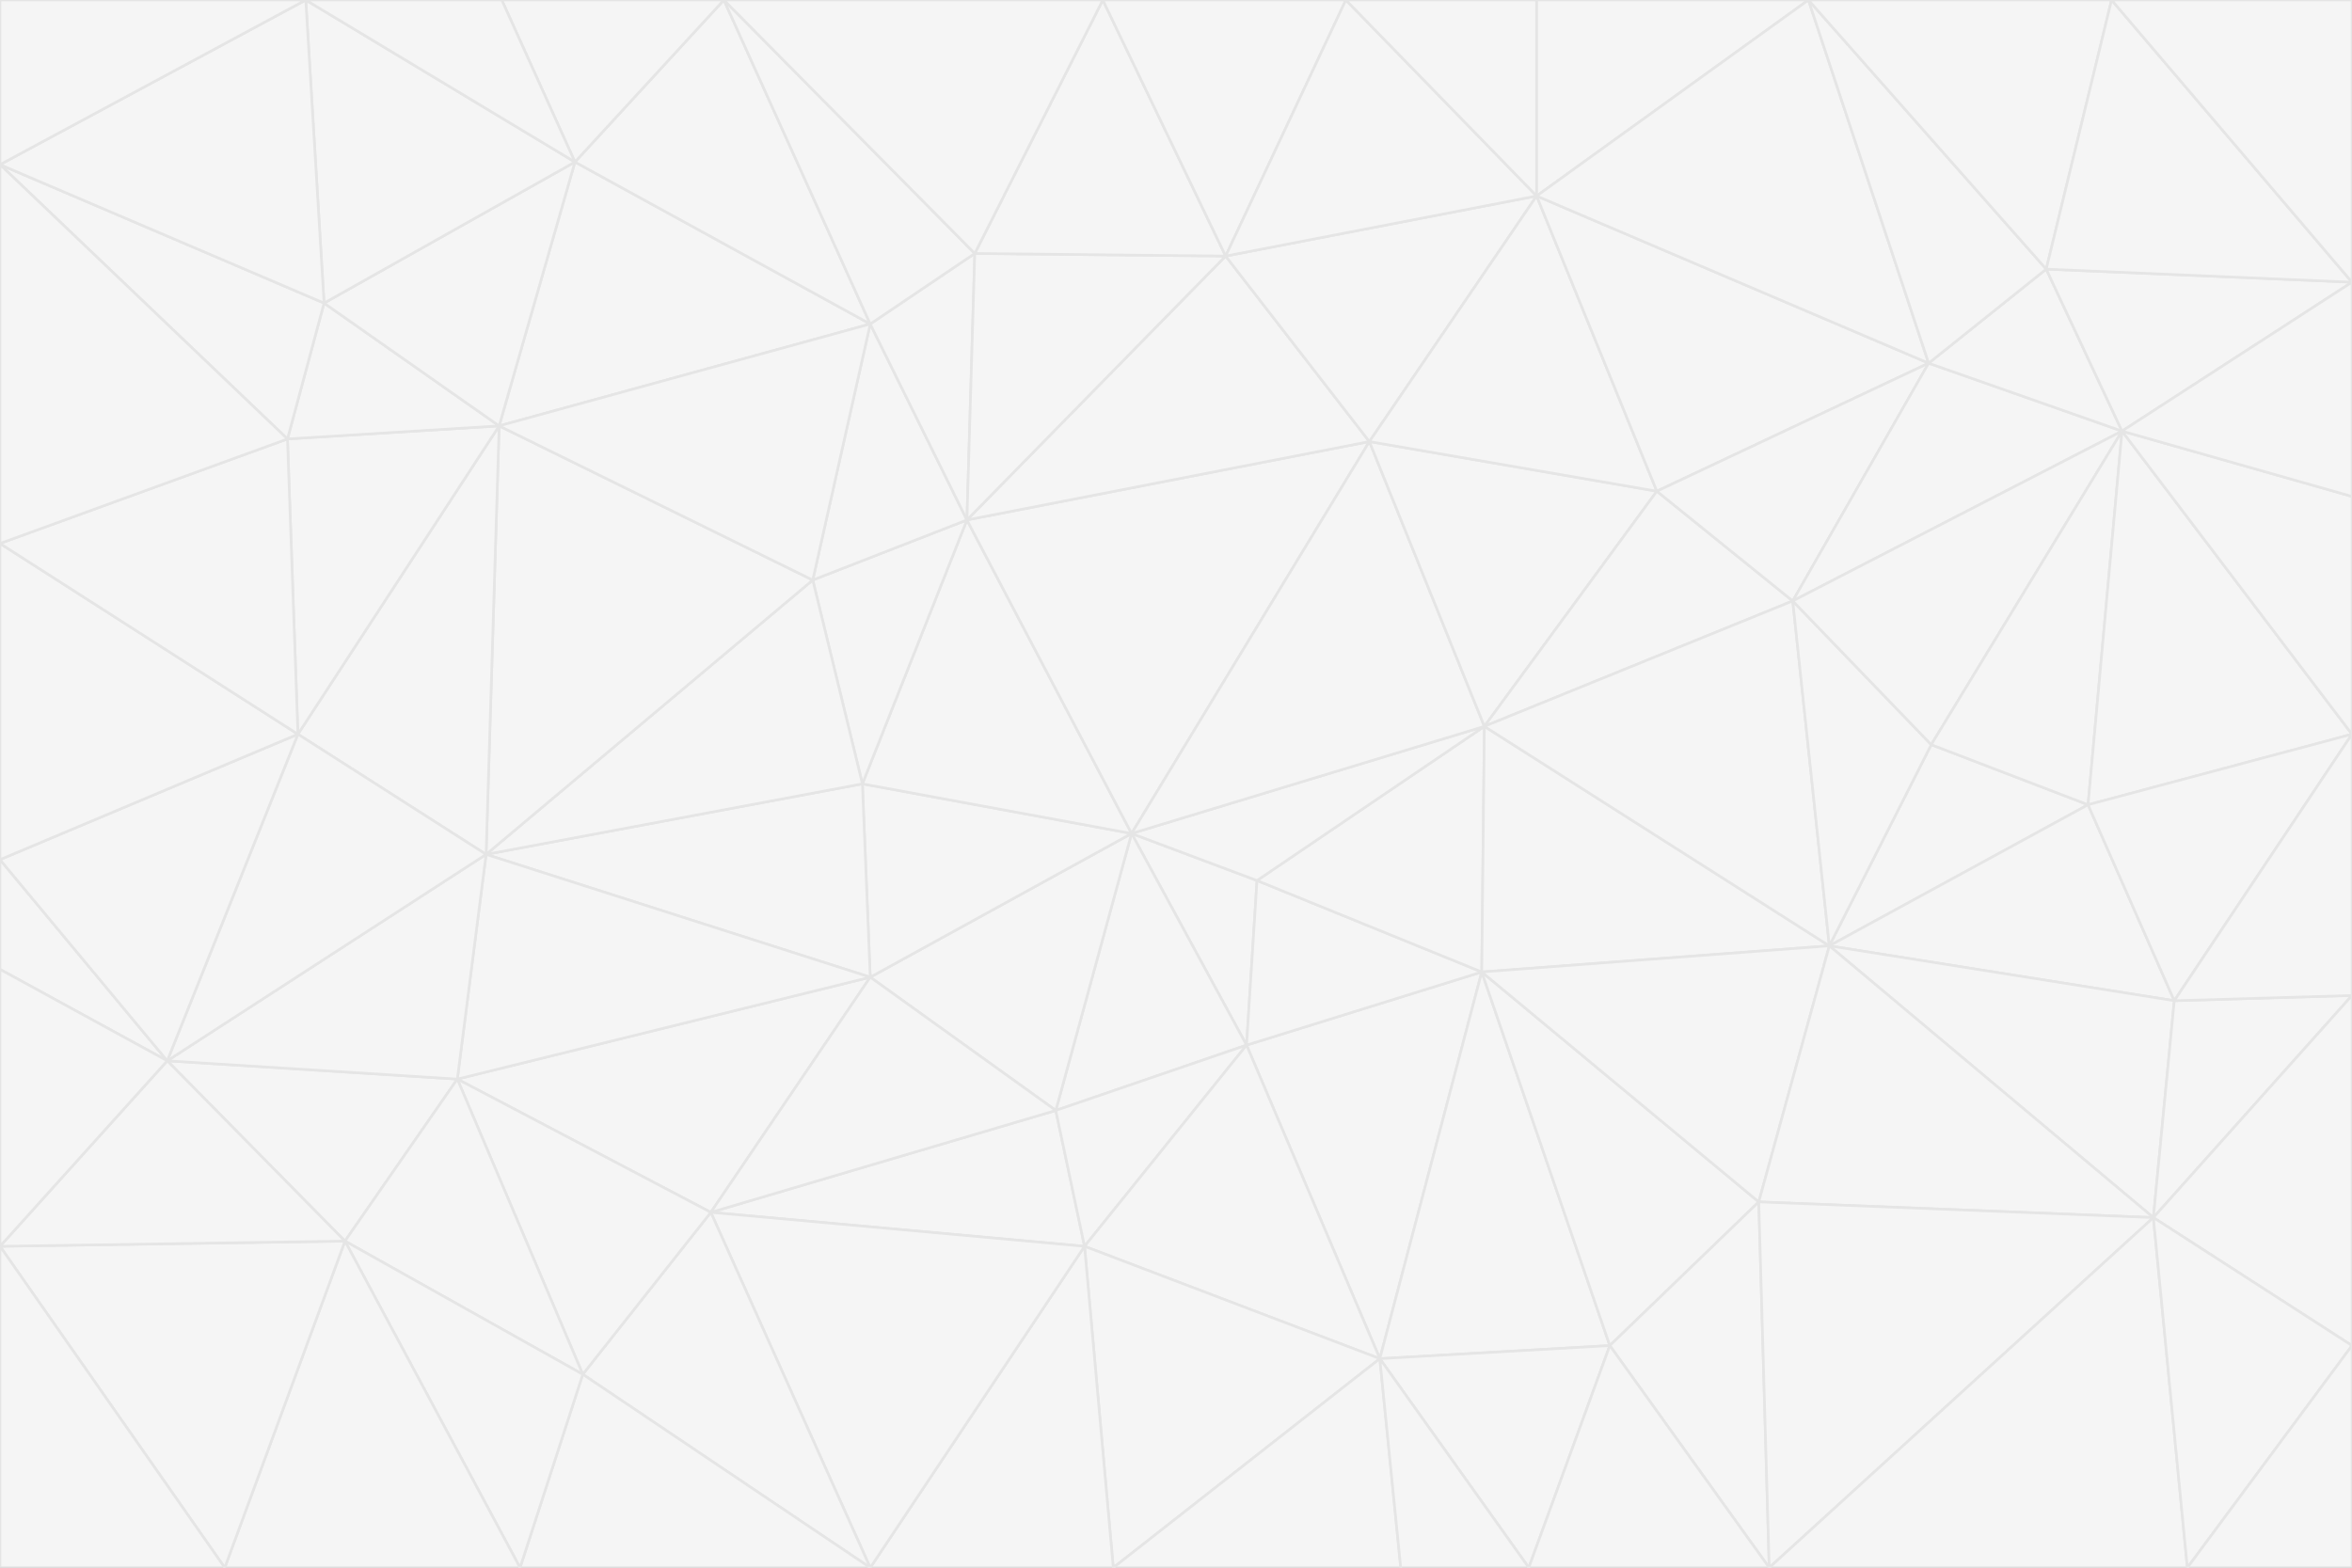 <svg id="visual" viewBox="0 0 900 600" width="900" height="600" xmlns="http://www.w3.org/2000/svg" xmlns:xlink="http://www.w3.org/1999/xlink" version="1.1"><rect x="0" y="0" width="900" height="600" fill="#333333" stroke="none"/><g stroke-width="1" stroke-linejoin="bevel"><path d="M433 319L477 400L481 337Z" fill="#f5f5f5" stroke="#e5e5e5"></path><path d="M433 319L404 425L477 400Z" fill="#f5f5f5" stroke="#e5e5e5"></path><path d="M433 319L333 374L404 425Z" fill="#f5f5f5" stroke="#e5e5e5"></path><path d="M272 464L415 477L404 425Z" fill="#f5f5f5" stroke="#e5e5e5"></path><path d="M404 425L415 477L477 400Z" fill="#f5f5f5" stroke="#e5e5e5"></path><path d="M528 520L567 372L477 400Z" fill="#f5f5f5" stroke="#e5e5e5"></path><path d="M477 400L567 372L481 337Z" fill="#f5f5f5" stroke="#e5e5e5"></path><path d="M433 319L330 300L333 374Z" fill="#f5f5f5" stroke="#e5e5e5"></path><path d="M567 372L568 278L481 337Z" fill="#f5f5f5" stroke="#e5e5e5"></path><path d="M481 337L568 278L433 319Z" fill="#f5f5f5" stroke="#e5e5e5"></path><path d="M433 319L370 199L330 300Z" fill="#f5f5f5" stroke="#e5e5e5"></path><path d="M415 477L528 520L477 400Z" fill="#f5f5f5" stroke="#e5e5e5"></path><path d="M524 169L370 199L433 319Z" fill="#f5f5f5" stroke="#e5e5e5"></path><path d="M370 199L311 222L330 300Z" fill="#f5f5f5" stroke="#e5e5e5"></path><path d="M175 413L272 464L333 374Z" fill="#f5f5f5" stroke="#e5e5e5"></path><path d="M186 327L333 374L330 300Z" fill="#f5f5f5" stroke="#e5e5e5"></path><path d="M333 374L272 464L404 425Z" fill="#f5f5f5" stroke="#e5e5e5"></path><path d="M415 477L426 600L528 520Z" fill="#f5f5f5" stroke="#e5e5e5"></path><path d="M568 278L524 169L433 319Z" fill="#f5f5f5" stroke="#e5e5e5"></path><path d="M528 520L616 515L567 372Z" fill="#f5f5f5" stroke="#e5e5e5"></path><path d="M567 372L700 362L568 278Z" fill="#f5f5f5" stroke="#e5e5e5"></path><path d="M333 600L426 600L415 477Z" fill="#f5f5f5" stroke="#e5e5e5"></path><path d="M528 520L585 600L616 515Z" fill="#f5f5f5" stroke="#e5e5e5"></path><path d="M616 515L673 460L567 372Z" fill="#f5f5f5" stroke="#e5e5e5"></path><path d="M568 278L634 188L524 169Z" fill="#f5f5f5" stroke="#e5e5e5"></path><path d="M426 600L536 600L528 520Z" fill="#f5f5f5" stroke="#e5e5e5"></path><path d="M616 515L677 600L673 460Z" fill="#f5f5f5" stroke="#e5e5e5"></path><path d="M673 460L700 362L567 372Z" fill="#f5f5f5" stroke="#e5e5e5"></path><path d="M272 464L333 600L415 477Z" fill="#f5f5f5" stroke="#e5e5e5"></path><path d="M311 222L186 327L330 300Z" fill="#f5f5f5" stroke="#e5e5e5"></path><path d="M272 464L223 526L333 600Z" fill="#f5f5f5" stroke="#e5e5e5"></path><path d="M686 230L634 188L568 278Z" fill="#f5f5f5" stroke="#e5e5e5"></path><path d="M370 199L333 124L311 222Z" fill="#f5f5f5" stroke="#e5e5e5"></path><path d="M311 222L191 163L186 327Z" fill="#f5f5f5" stroke="#e5e5e5"></path><path d="M373 97L333 124L370 199Z" fill="#f5f5f5" stroke="#e5e5e5"></path><path d="M469 98L370 199L524 169Z" fill="#f5f5f5" stroke="#e5e5e5"></path><path d="M588 75L469 98L524 169Z" fill="#f5f5f5" stroke="#e5e5e5"></path><path d="M175 413L223 526L272 464Z" fill="#f5f5f5" stroke="#e5e5e5"></path><path d="M186 327L175 413L333 374Z" fill="#f5f5f5" stroke="#e5e5e5"></path><path d="M536 600L585 600L528 520Z" fill="#f5f5f5" stroke="#e5e5e5"></path><path d="M469 98L373 97L370 199Z" fill="#f5f5f5" stroke="#e5e5e5"></path><path d="M700 362L686 230L568 278Z" fill="#f5f5f5" stroke="#e5e5e5"></path><path d="M799 308L739 285L700 362Z" fill="#f5f5f5" stroke="#e5e5e5"></path><path d="M700 362L739 285L686 230Z" fill="#f5f5f5" stroke="#e5e5e5"></path><path d="M220 62L191 163L333 124Z" fill="#f5f5f5" stroke="#e5e5e5"></path><path d="M333 124L191 163L311 222Z" fill="#f5f5f5" stroke="#e5e5e5"></path><path d="M64 406L132 475L175 413Z" fill="#f5f5f5" stroke="#e5e5e5"></path><path d="M634 188L588 75L524 169Z" fill="#f5f5f5" stroke="#e5e5e5"></path><path d="M469 98L422 0L373 97Z" fill="#f5f5f5" stroke="#e5e5e5"></path><path d="M738 139L588 75L634 188Z" fill="#f5f5f5" stroke="#e5e5e5"></path><path d="M738 139L634 188L686 230Z" fill="#f5f5f5" stroke="#e5e5e5"></path><path d="M64 406L175 413L186 327Z" fill="#f5f5f5" stroke="#e5e5e5"></path><path d="M175 413L132 475L223 526Z" fill="#f5f5f5" stroke="#e5e5e5"></path><path d="M223 526L199 600L333 600Z" fill="#f5f5f5" stroke="#e5e5e5"></path><path d="M585 600L677 600L616 515Z" fill="#f5f5f5" stroke="#e5e5e5"></path><path d="M832 383L799 308L700 362Z" fill="#f5f5f5" stroke="#e5e5e5"></path><path d="M132 475L199 600L223 526Z" fill="#f5f5f5" stroke="#e5e5e5"></path><path d="M191 163L114 281L186 327Z" fill="#f5f5f5" stroke="#e5e5e5"></path><path d="M832 383L700 362L824 466Z" fill="#f5f5f5" stroke="#e5e5e5"></path><path d="M812 165L738 139L686 230Z" fill="#f5f5f5" stroke="#e5e5e5"></path><path d="M515 0L422 0L469 98Z" fill="#f5f5f5" stroke="#e5e5e5"></path><path d="M277 0L220 62L333 124Z" fill="#f5f5f5" stroke="#e5e5e5"></path><path d="M812 165L686 230L739 285Z" fill="#f5f5f5" stroke="#e5e5e5"></path><path d="M588 75L515 0L469 98Z" fill="#f5f5f5" stroke="#e5e5e5"></path><path d="M588 0L515 0L588 75Z" fill="#f5f5f5" stroke="#e5e5e5"></path><path d="M277 0L333 124L373 97Z" fill="#f5f5f5" stroke="#e5e5e5"></path><path d="M191 163L110 168L114 281Z" fill="#f5f5f5" stroke="#e5e5e5"></path><path d="M114 281L64 406L186 327Z" fill="#f5f5f5" stroke="#e5e5e5"></path><path d="M132 475L86 600L199 600Z" fill="#f5f5f5" stroke="#e5e5e5"></path><path d="M124 116L110 168L191 163Z" fill="#f5f5f5" stroke="#e5e5e5"></path><path d="M0 329L0 371L64 406Z" fill="#f5f5f5" stroke="#e5e5e5"></path><path d="M824 466L700 362L673 460Z" fill="#f5f5f5" stroke="#e5e5e5"></path><path d="M799 308L812 165L739 285Z" fill="#f5f5f5" stroke="#e5e5e5"></path><path d="M692 0L588 0L588 75Z" fill="#f5f5f5" stroke="#e5e5e5"></path><path d="M677 600L824 466L673 460Z" fill="#f5f5f5" stroke="#e5e5e5"></path><path d="M422 0L277 0L373 97Z" fill="#f5f5f5" stroke="#e5e5e5"></path><path d="M220 62L124 116L191 163Z" fill="#f5f5f5" stroke="#e5e5e5"></path><path d="M117 0L124 116L220 62Z" fill="#f5f5f5" stroke="#e5e5e5"></path><path d="M900 281L812 165L799 308Z" fill="#f5f5f5" stroke="#e5e5e5"></path><path d="M738 139L692 0L588 75Z" fill="#f5f5f5" stroke="#e5e5e5"></path><path d="M0 477L86 600L132 475Z" fill="#f5f5f5" stroke="#e5e5e5"></path><path d="M812 165L783 103L738 139Z" fill="#f5f5f5" stroke="#e5e5e5"></path><path d="M0 329L64 406L114 281Z" fill="#f5f5f5" stroke="#e5e5e5"></path><path d="M64 406L0 477L132 475Z" fill="#f5f5f5" stroke="#e5e5e5"></path><path d="M0 329L114 281L0 208Z" fill="#f5f5f5" stroke="#e5e5e5"></path><path d="M783 103L692 0L738 139Z" fill="#f5f5f5" stroke="#e5e5e5"></path><path d="M277 0L192 0L220 62Z" fill="#f5f5f5" stroke="#e5e5e5"></path><path d="M0 208L114 281L110 168Z" fill="#f5f5f5" stroke="#e5e5e5"></path><path d="M0 371L0 477L64 406Z" fill="#f5f5f5" stroke="#e5e5e5"></path><path d="M824 466L900 381L832 383Z" fill="#f5f5f5" stroke="#e5e5e5"></path><path d="M832 383L900 281L799 308Z" fill="#f5f5f5" stroke="#e5e5e5"></path><path d="M677 600L837 600L824 466Z" fill="#f5f5f5" stroke="#e5e5e5"></path><path d="M824 466L900 515L900 381Z" fill="#f5f5f5" stroke="#e5e5e5"></path><path d="M900 381L900 281L832 383Z" fill="#f5f5f5" stroke="#e5e5e5"></path><path d="M812 165L900 108L783 103Z" fill="#f5f5f5" stroke="#e5e5e5"></path><path d="M0 63L110 168L124 116Z" fill="#f5f5f5" stroke="#e5e5e5"></path><path d="M0 63L0 208L110 168Z" fill="#f5f5f5" stroke="#e5e5e5"></path><path d="M837 600L900 515L824 466Z" fill="#f5f5f5" stroke="#e5e5e5"></path><path d="M192 0L117 0L220 62Z" fill="#f5f5f5" stroke="#e5e5e5"></path><path d="M900 281L900 190L812 165Z" fill="#f5f5f5" stroke="#e5e5e5"></path><path d="M783 103L808 0L692 0Z" fill="#f5f5f5" stroke="#e5e5e5"></path><path d="M0 477L0 600L86 600Z" fill="#f5f5f5" stroke="#e5e5e5"></path><path d="M837 600L900 600L900 515Z" fill="#f5f5f5" stroke="#e5e5e5"></path><path d="M900 108L808 0L783 103Z" fill="#f5f5f5" stroke="#e5e5e5"></path><path d="M900 190L900 108L812 165Z" fill="#f5f5f5" stroke="#e5e5e5"></path><path d="M117 0L0 63L124 116Z" fill="#f5f5f5" stroke="#e5e5e5"></path><path d="M117 0L0 0L0 63Z" fill="#f5f5f5" stroke="#e5e5e5"></path><path d="M900 108L900 0L808 0Z" fill="#f5f5f5" stroke="#e5e5e5"></path></g></svg>